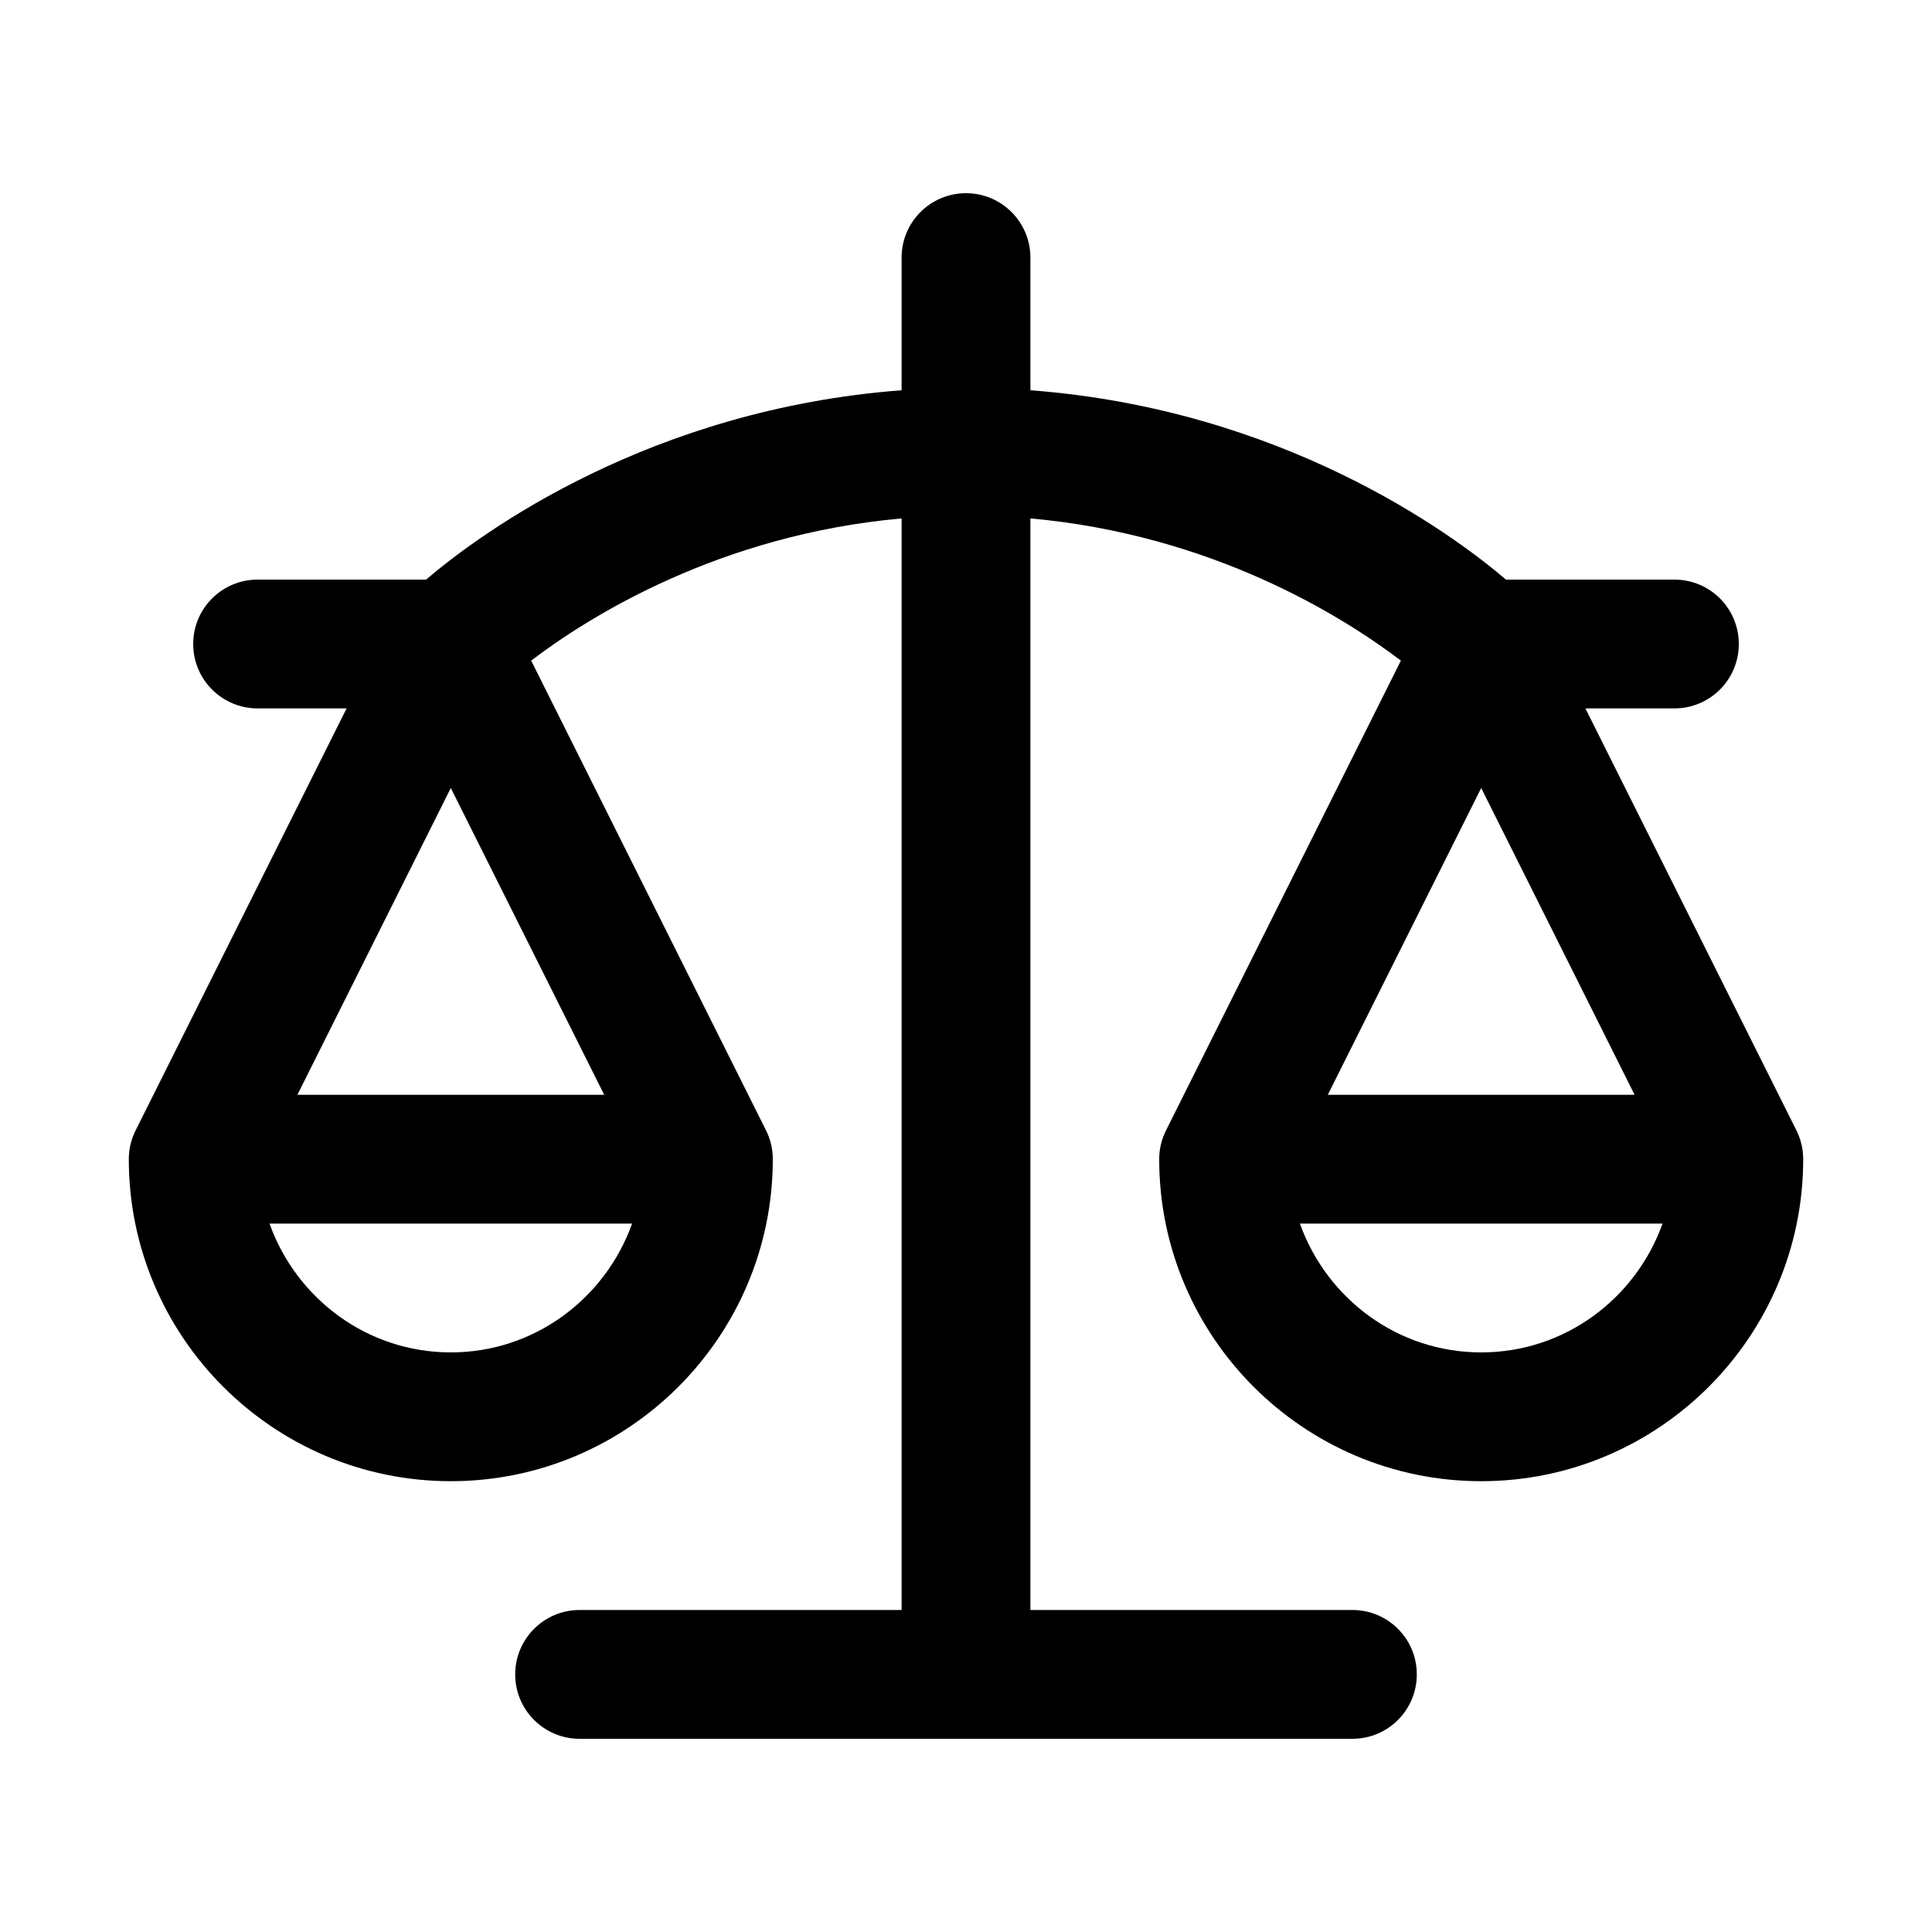 <?xml version="1.0" encoding="utf-8"?>
<!-- Generator: Adobe Illustrator 16.2.0, SVG Export Plug-In . SVG Version: 6.00 Build 0)  -->
<!DOCTYPE svg PUBLIC "-//W3C//DTD SVG 1.1//EN" "http://www.w3.org/Graphics/SVG/1.1/DTD/svg11.dtd">
<svg version="1.1" id="Layer_1" xmlns="http://www.w3.org/2000/svg" xmlns:xlink="http://www.w3.org/1999/xlink" x="0px" y="0px"
	 width="30px" height="30px" viewBox="0 0 30 30" enable-background="new 0 0 30 30" xml:space="preserve">
<g>
	<path d="M27.895,17.553L24.618,11H26c0.553,0,1-0.447,1-1s-0.447-1-1-1h-2.615C22.509,8.253,19.893,6.354,16,6.06V4
		c0-0.553-0.448-1-1-1s-1,0.447-1,1v2.06C10.108,6.354,7.491,8.253,6.616,9H4c-0.552,0-1,0.447-1,1s0.448,1,1,1h1.382l-3.276,6.553
		C2.036,17.691,2,17.845,2,18c0,2.757,2.243,5,5,5s5-2.243,5-5c0-0.155-0.036-0.309-0.105-0.447l-3.647-7.295
		C9.157,9.566,11.177,8.304,14,8.05V25H9c-0.552,0-1,0.447-1,1s0.448,1,1,1h12c0.553,0,1-0.447,1-1s-0.447-1-1-1h-5V8.05
		c2.824,0.254,4.845,1.518,5.753,2.208l-3.647,7.295C18.036,17.691,18,17.845,18,18c0,2.757,2.243,5,5,5s5-2.243,5-5
		C28,17.845,27.964,17.691,27.895,17.553z M9.382,17H4.618L7,12.236L9.382,17z M7,21c-1.301,0-2.4-0.839-2.815-2h5.63
		C9.4,20.161,8.301,21,7,21z M25.382,17h-4.764L23,12.236L25.382,17z M23,21c-1.302,0-2.4-0.839-2.815-2h5.631
		C25.4,20.161,24.302,21,23,21z"/>
</g>
</svg>
